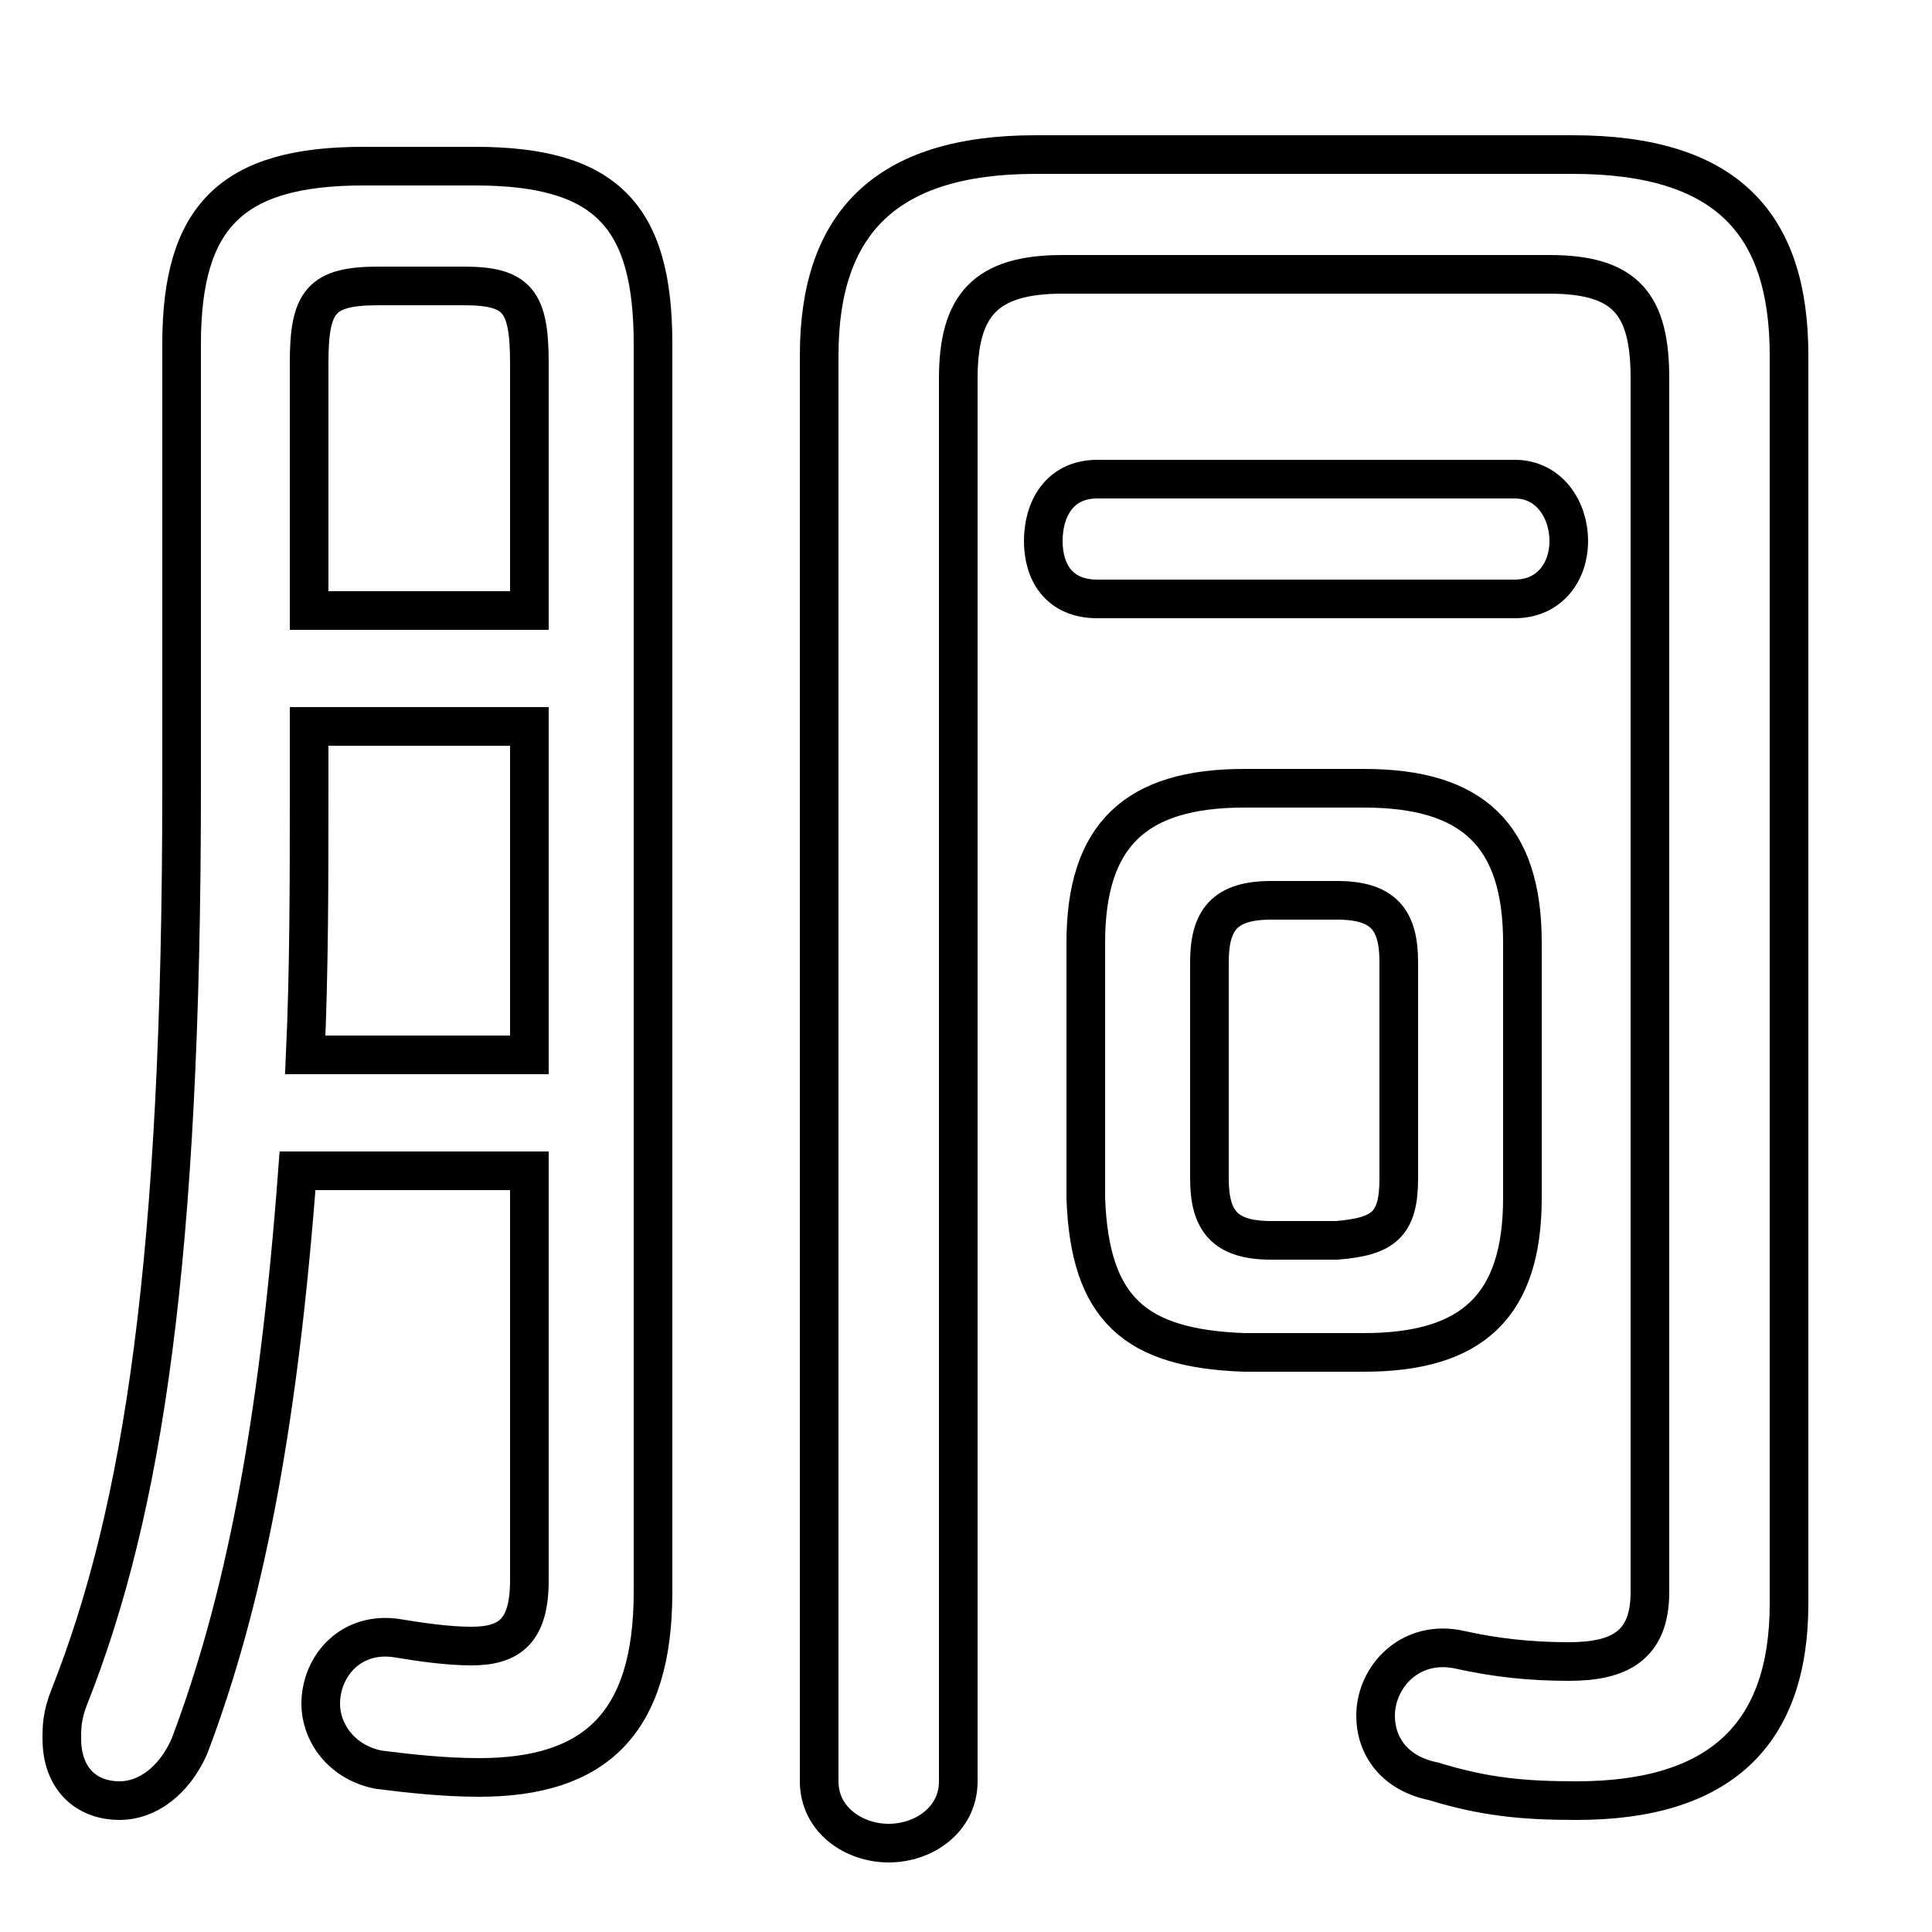 <svg xmlns="http://www.w3.org/2000/svg" viewBox="0 -44.0 50.0 50.0">
    <rect x="0" y="-44.0" width="50.0" height="50.0" fill="#808080" stroke="none"/>
    <g transform="scale(1, -1)">
        <!-- ボディの枠 -->
        <rect x="0" y="-6.0" width="50.0" height="50.0"
            stroke="white" fill="white"/>
        <!-- グリフ座標系の原点 -->
        <circle cx="0" cy="0" r="5" fill="white"/>
        <!-- グリフのアウトライン -->
        <g style="fill:none;stroke:#000000;stroke-width:1;">
<path d="M 13.7 25.2 L 13.7 16.7 L 7.9 16.7 C 8.0 18.9 8.0 21.2 8.0 23.5 L 8.0 25.2 Z M 13.7 28.2 L 8.0 28.2 L 8.0 34.6 C 8.0 36.2 8.3 36.6 9.8 36.6 L 12.0 36.6 C 13.4 36.6 13.7 36.2 13.7 34.6 Z M 32.9 11.9 C 31.7 11.9 31.3 12.4 31.3 13.5 L 31.3 19.1 C 31.3 20.2 31.7 20.7 32.9 20.7 L 34.6 20.7 C 35.8 20.7 36.2 20.2 36.2 19.1 L 36.2 13.5 C 36.2 12.3 35.8 12.0 34.6 11.9 Z M 39.2 28.5 C 40.1 28.5 40.6 29.2 40.6 30.0 C 40.6 30.8 40.1 31.6 39.2 31.6 L 28.4 31.6 C 27.4 31.6 27.0 30.8 27.0 30.0 C 27.0 29.2 27.4 28.5 28.4 28.5 Z M 24.8 34.2 C 24.8 36.1 25.5 36.9 27.5 36.9 L 40.1 36.9 C 42.1 36.9 42.7 36.1 42.7 34.2 L 42.7 2.8 C 42.7 1.4 41.9 1.0 40.6 1.0 C 39.6 1.0 38.7 1.1 37.8 1.3 C 36.5 1.6 35.6 0.6 35.6 -0.4 C 35.6 -1.2 36.1 -1.9 37.1 -2.1 C 38.4 -2.5 39.4 -2.6 40.8 -2.6 C 44.5 -2.6 46.3 -0.9 46.3 2.5 L 46.3 34.8 C 46.3 38.2 44.7 40.0 40.7 40.0 L 26.8 40.0 C 22.9 40.0 21.2 38.2 21.2 34.8 L 21.2 -2.1 C 21.2 -3.1 22.1 -3.7 23.0 -3.7 C 23.9 -3.7 24.8 -3.1 24.8 -2.1 Z M 13.7 13.7 L 13.7 3.1 C 13.7 1.8 13.2 1.4 12.2 1.4 C 11.6 1.4 10.9 1.5 10.3 1.6 C 9.1 1.8 8.3 0.9 8.3 -0.1 C 8.3 -0.8 8.8 -1.6 9.8 -1.8 C 10.6 -1.9 11.5 -2.0 12.4 -2.0 C 15.4 -2.0 16.9 -0.6 16.9 2.8 L 16.9 35.1 C 16.9 38.4 15.7 39.7 12.3 39.7 L 9.4 39.7 C 6.0 39.7 4.7 38.4 4.7 35.1 L 4.7 23.6 C 4.7 11.4 3.7 4.9 1.8 0.1 C 1.6 -0.4 1.6 -0.7 1.6 -1.0 C 1.6 -2.0 2.2 -2.6 3.1 -2.6 C 3.8 -2.6 4.5 -2.1 4.9 -1.2 C 6.3 2.5 7.2 7.0 7.7 13.7 Z M 35.3 9.0 C 38.1 9.0 39.4 10.2 39.4 13.0 L 39.4 19.6 C 39.4 22.4 38.1 23.6 35.3 23.6 L 32.2 23.6 C 29.4 23.6 28.1 22.4 28.1 19.6 L 28.1 13.0 C 28.2 10.1 29.4 9.1 32.2 9.0 Z"/>
</g>
</g>
</svg>